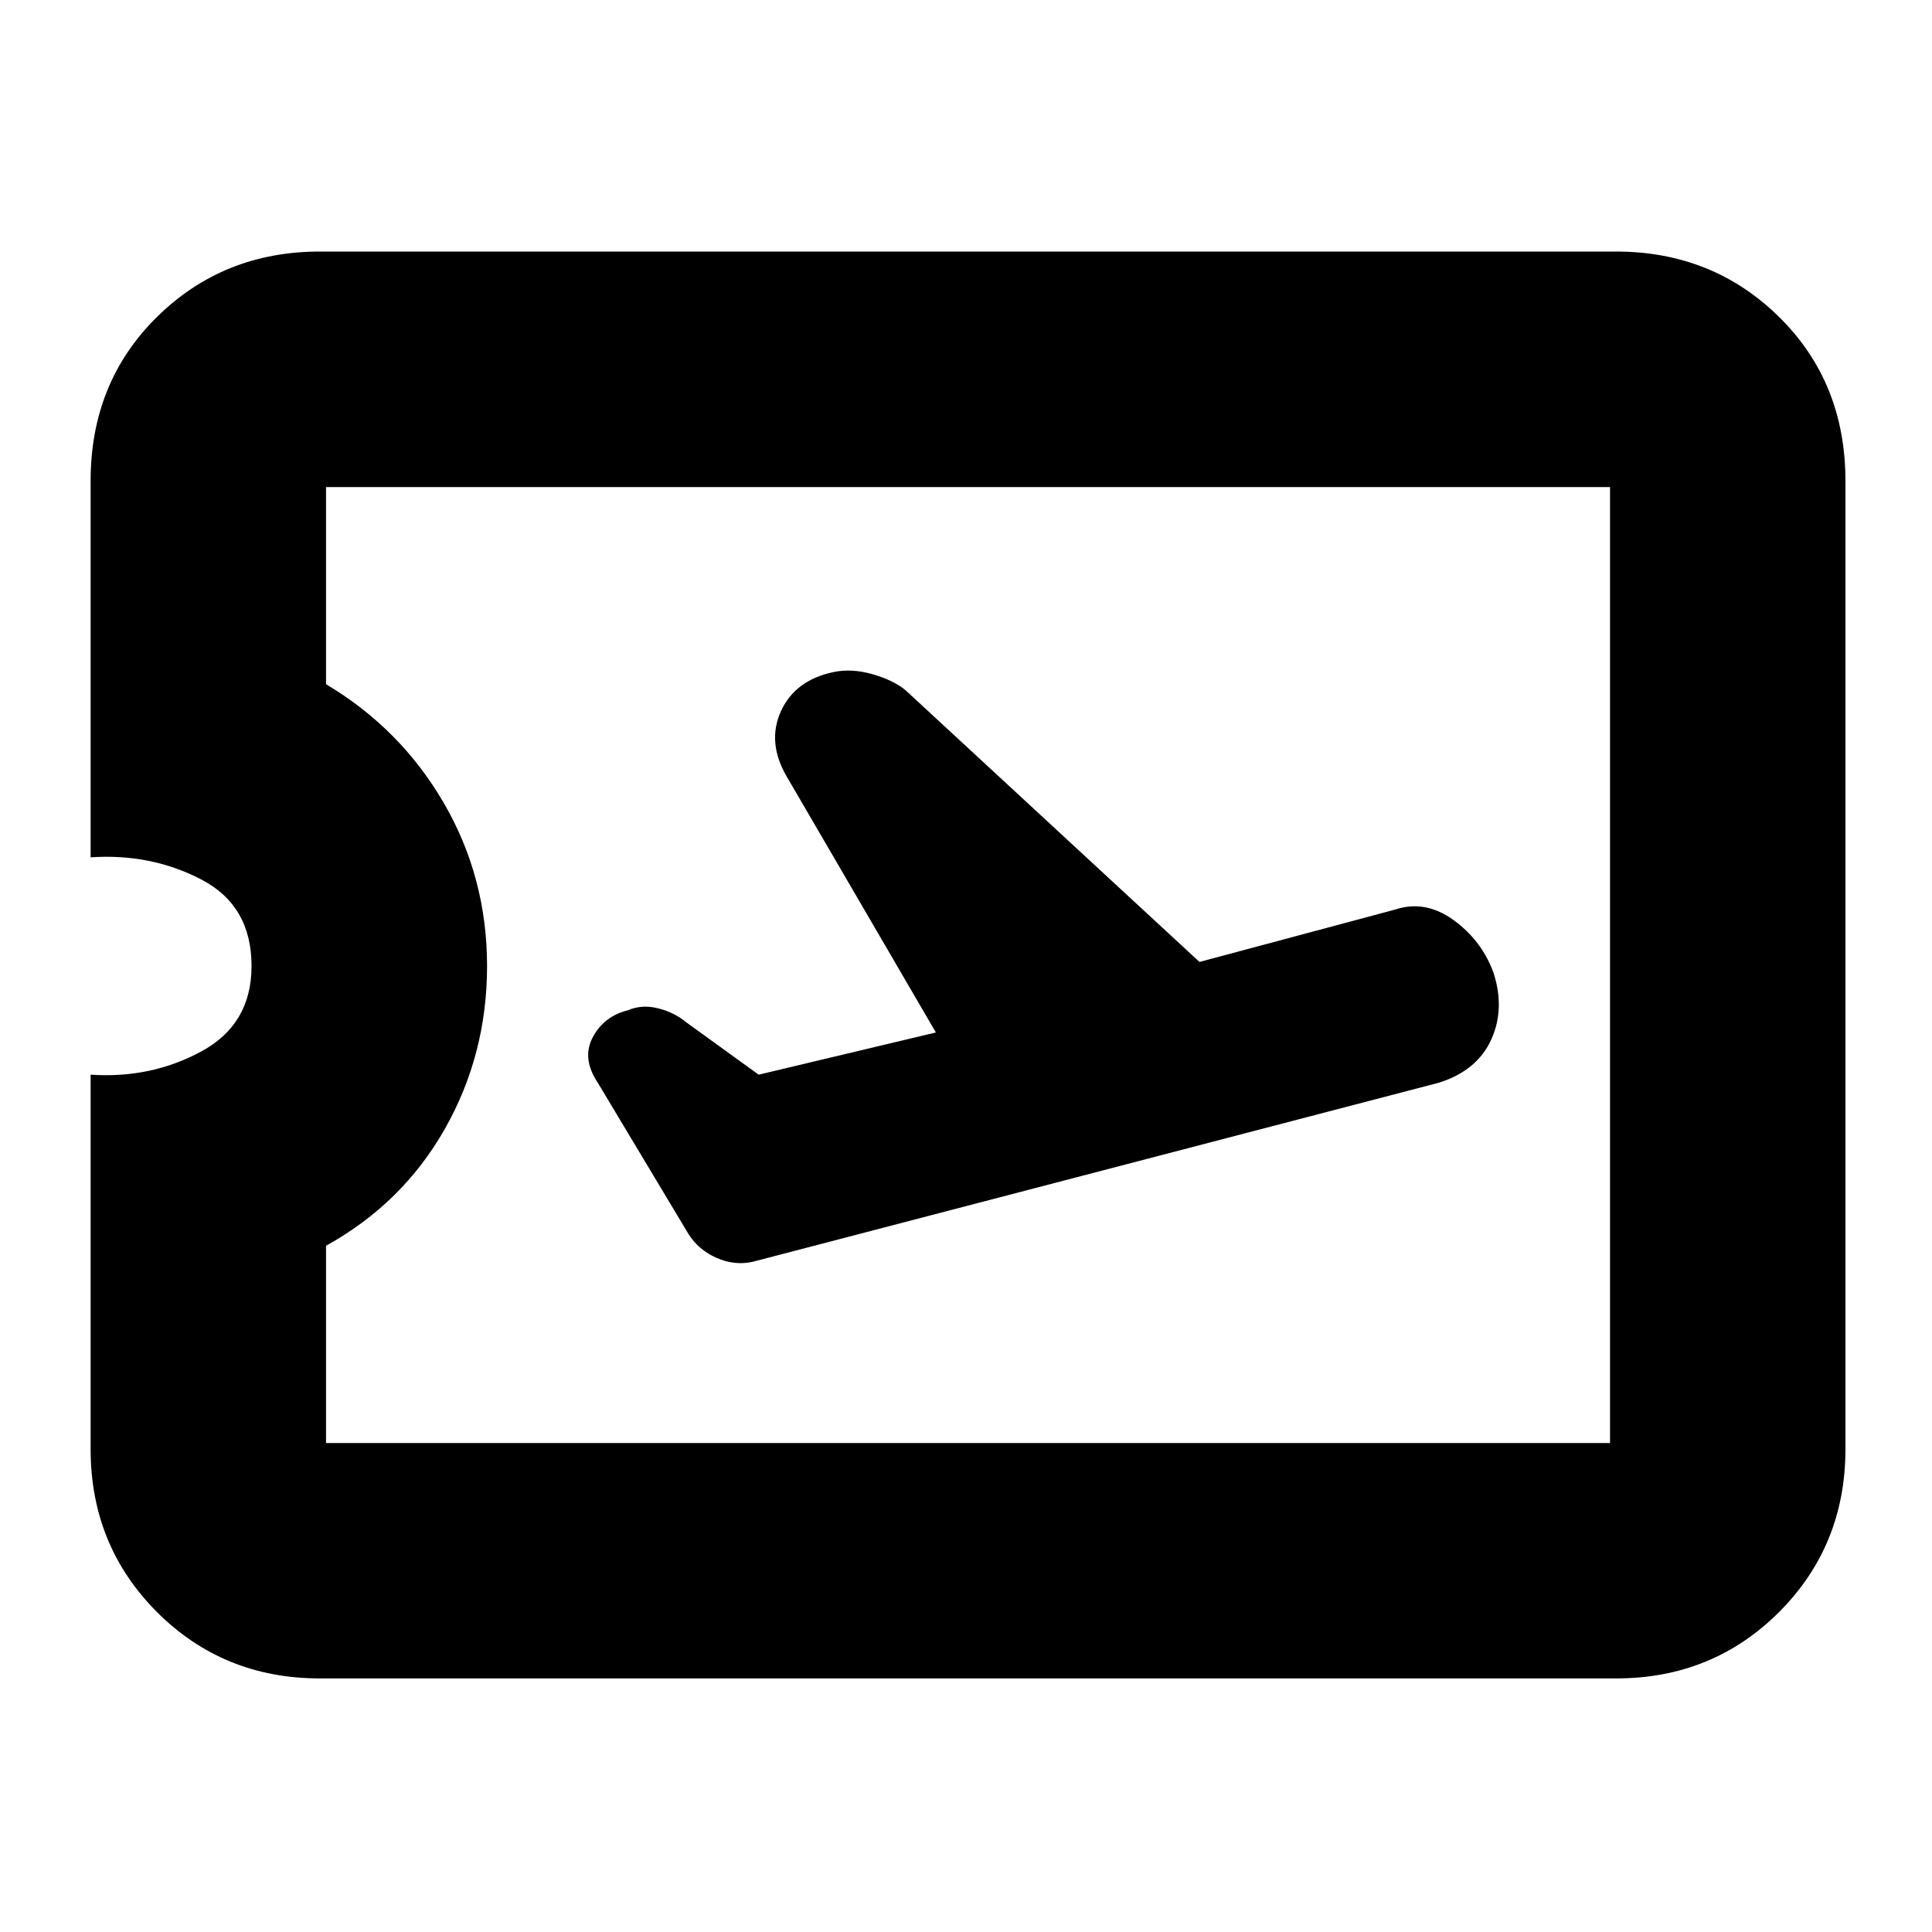 <svg xmlns="http://www.w3.org/2000/svg" height="20" width="20"><path d="M7.792 13.062 14.896 11.208Q15.292 11.083 15.438 10.76Q15.583 10.438 15.458 10.062Q15.333 9.729 15.042 9.521Q14.75 9.312 14.438 9.417L12.417 9.958L9.375 7.146Q9.25 7.042 9.031 6.979Q8.812 6.917 8.625 6.958Q8.229 7.042 8.083 7.365Q7.938 7.688 8.146 8.042L9.688 10.688L7.854 11.125L7.104 10.583Q6.979 10.479 6.812 10.438Q6.646 10.396 6.5 10.458Q6.25 10.521 6.135 10.74Q6.021 10.958 6.188 11.208L7.125 12.771Q7.229 12.938 7.417 13.021Q7.604 13.104 7.792 13.062ZM3.312 17.375Q2.312 17.375 1.625 16.688Q0.938 16 0.938 15V11.125Q1.562 11.167 2.083 10.885Q2.604 10.604 2.604 10Q2.604 9.375 2.083 9.104Q1.562 8.833 0.938 8.875V4.979Q0.938 3.958 1.625 3.281Q2.312 2.604 3.312 2.604H16.729Q17.729 2.604 18.417 3.281Q19.104 3.958 19.104 4.979V15Q19.104 16 18.417 16.688Q17.729 17.375 16.729 17.375ZM3.375 14.938H16.667V5.042H3.375V7.083Q4.146 7.542 4.594 8.312Q5.042 9.083 5.042 10Q5.042 10.917 4.604 11.688Q4.167 12.458 3.375 12.896ZM10.021 9.979Q10.021 9.979 10.021 9.979Q10.021 9.979 10.021 9.979Q10.021 9.979 10.021 9.979Q10.021 9.979 10.021 9.979Z"/></svg>